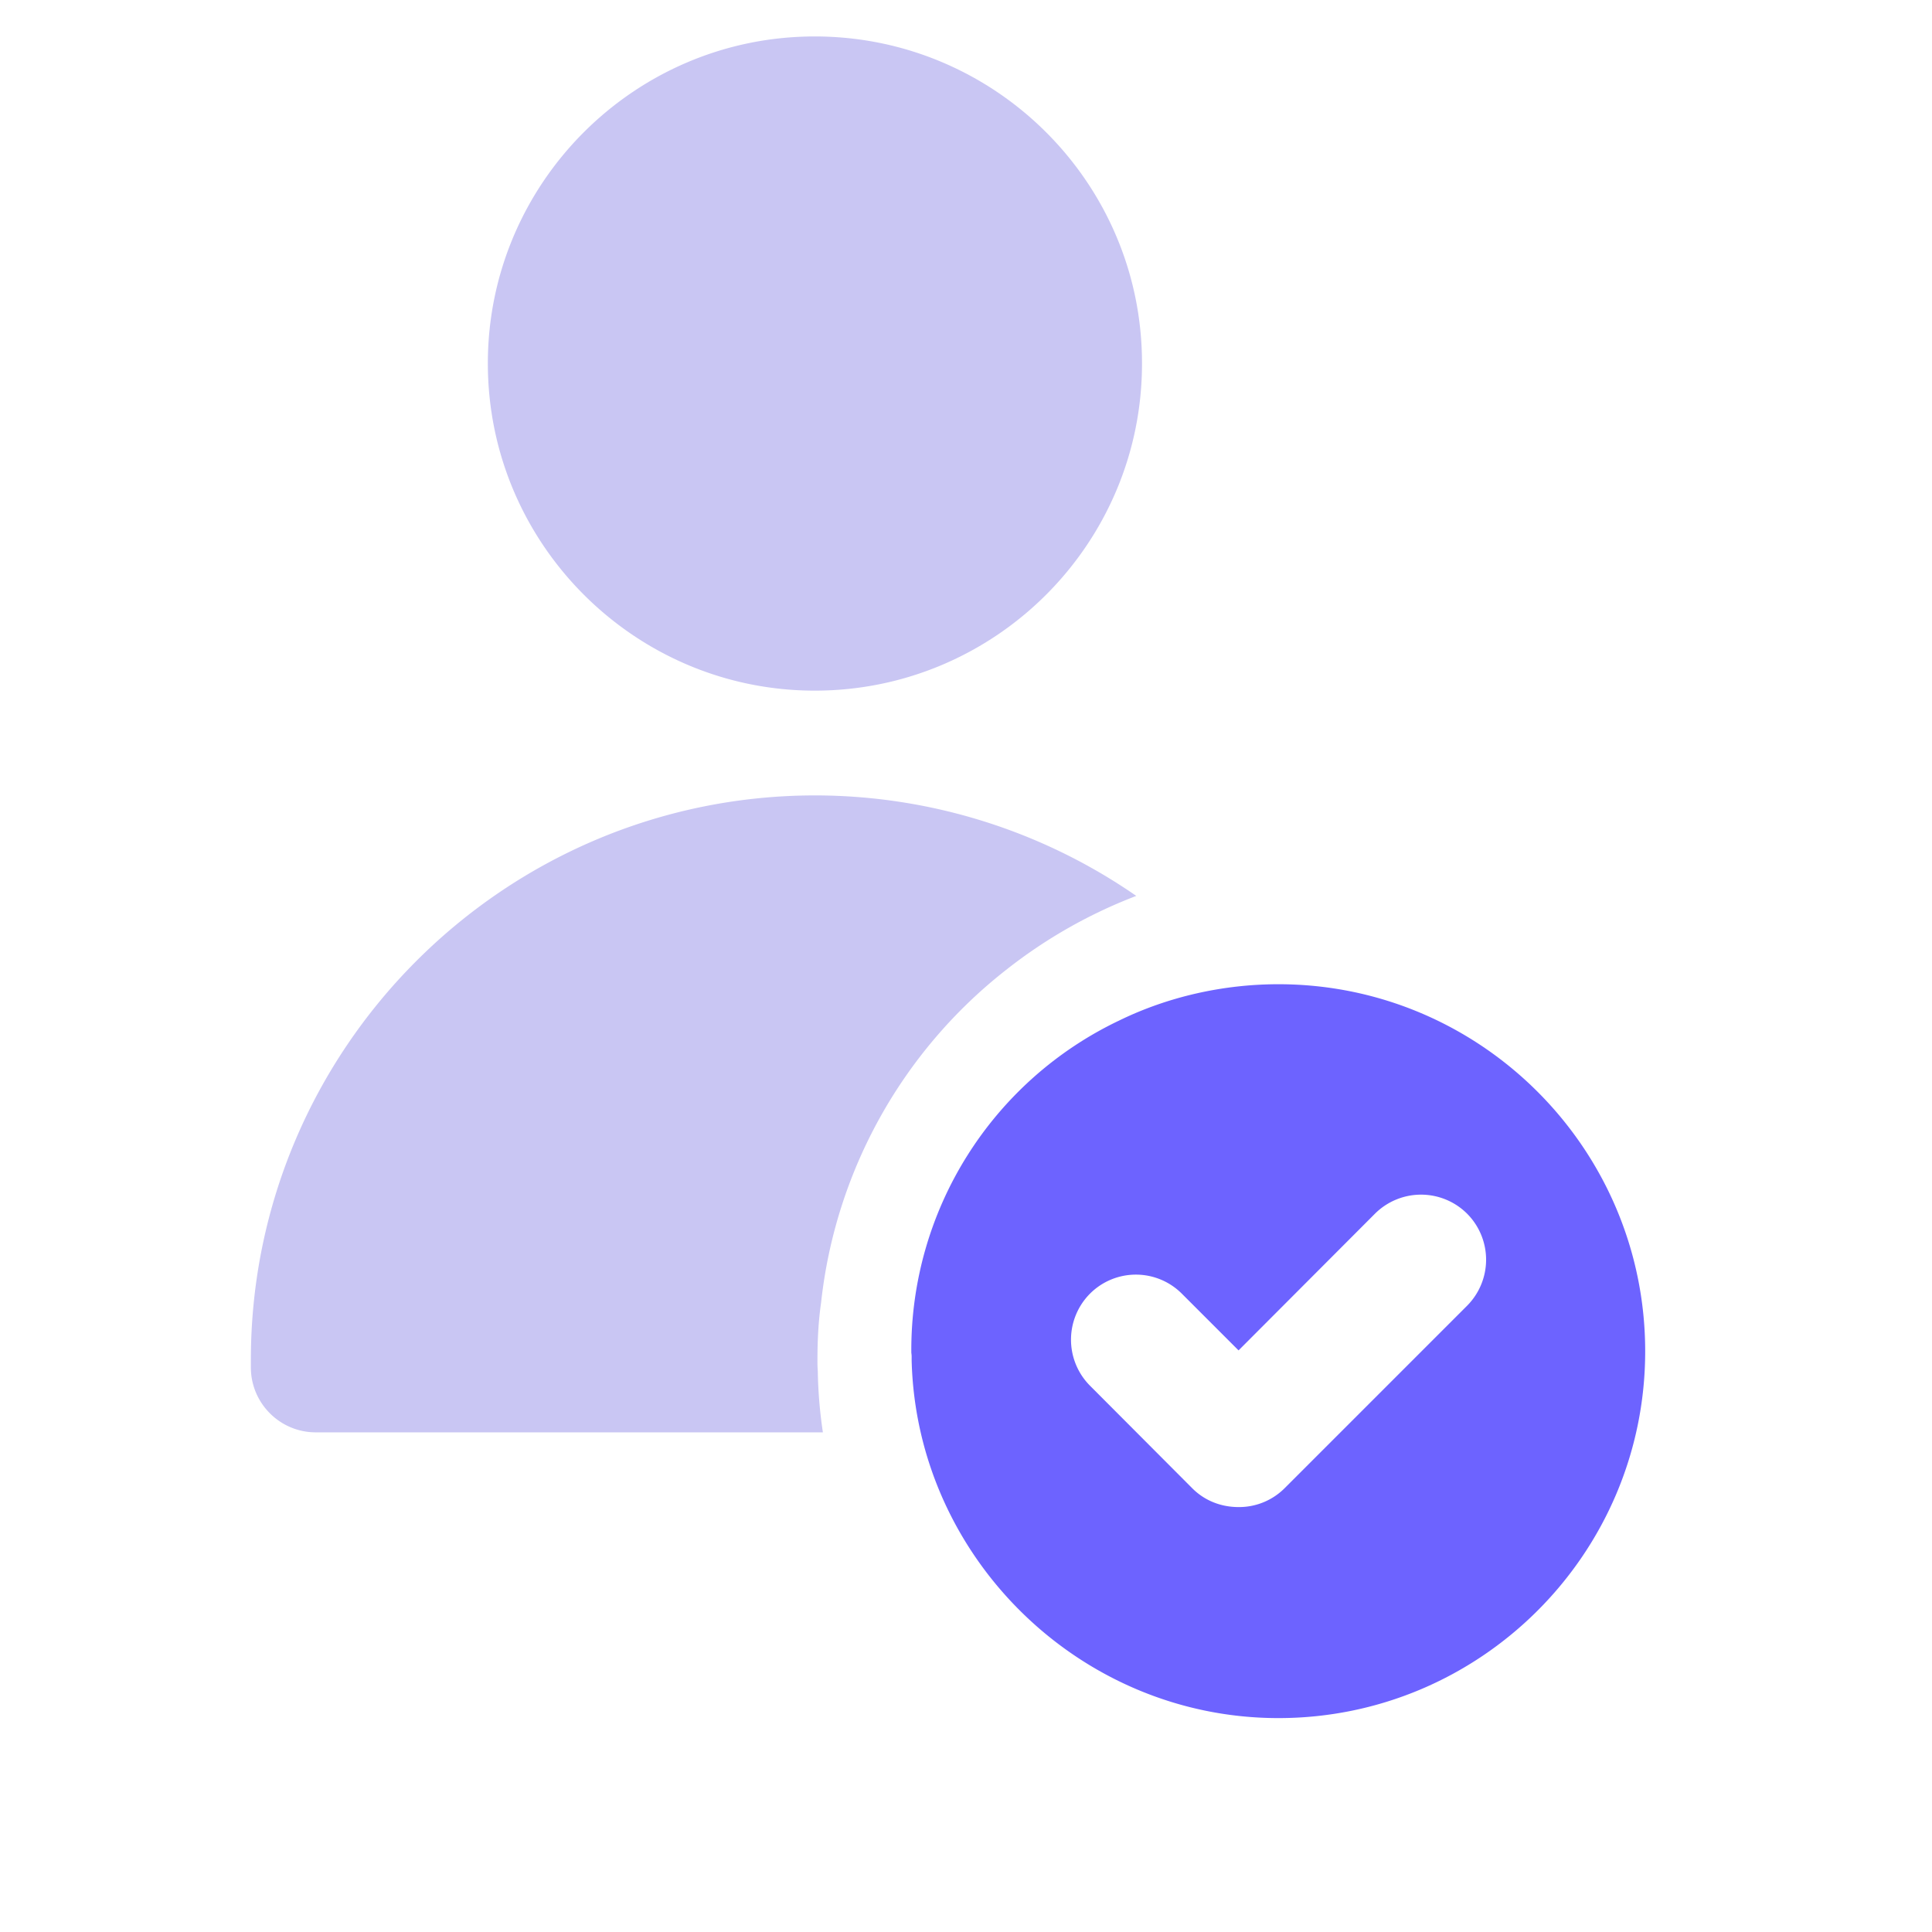 <svg width="53" height="53" fill="none" xmlns="http://www.w3.org/2000/svg"><path d="M35.07 27c-1.507 0-3.023.34-4.364.994-.008 0-.008.008-.017.008A10.002 10.002 0 0 0 25 37.07v.041a.71.71 0 0 1 .009.133v.083c.14 5.416 4.637 9.805 10.061 9.805 5.549 0 10.062-4.514 10.062-10.062 0-5.556-4.514-10.07-10.062-10.07Zm5.176 8.82-5.01 5.01a1.766 1.766 0 0 1-1.26.513c-.463 0-.918-.165-1.266-.513l-2.808-2.816a1.79 1.79 0 0 1 0-2.526 1.78 1.78 0 0 1 2.518 0l1.557 1.557 3.743-3.751a1.79 1.79 0 0 1 2.526 0 1.79 1.79 0 0 1 0 2.526Z" fill="#6D63FF"/><path d="M22.351 18.946c4.953 0 8.977-4.025 8.977-8.969C31.337 5.025 27.304 1 22.351 1c-4.944 0-8.968 4.025-8.968 8.969 0 4.952 4.033 8.977 8.968 8.977ZM22.425 37.314c0-.538.025-1.06.1-1.582a13.44 13.44 0 0 1 5.076-9.126 13.601 13.601 0 0 1 3.57-2.029 15.5 15.5 0 0 0-8.803-2.757c-8.538 0-15.486 6.947-15.486 15.486v.207c0 .977.795 1.78 1.78 1.78h13.912a12.667 12.667 0 0 1-.14-1.69 3.098 3.098 0 0 1-.009-.29Z" fill="#C9C6F3"/></svg>